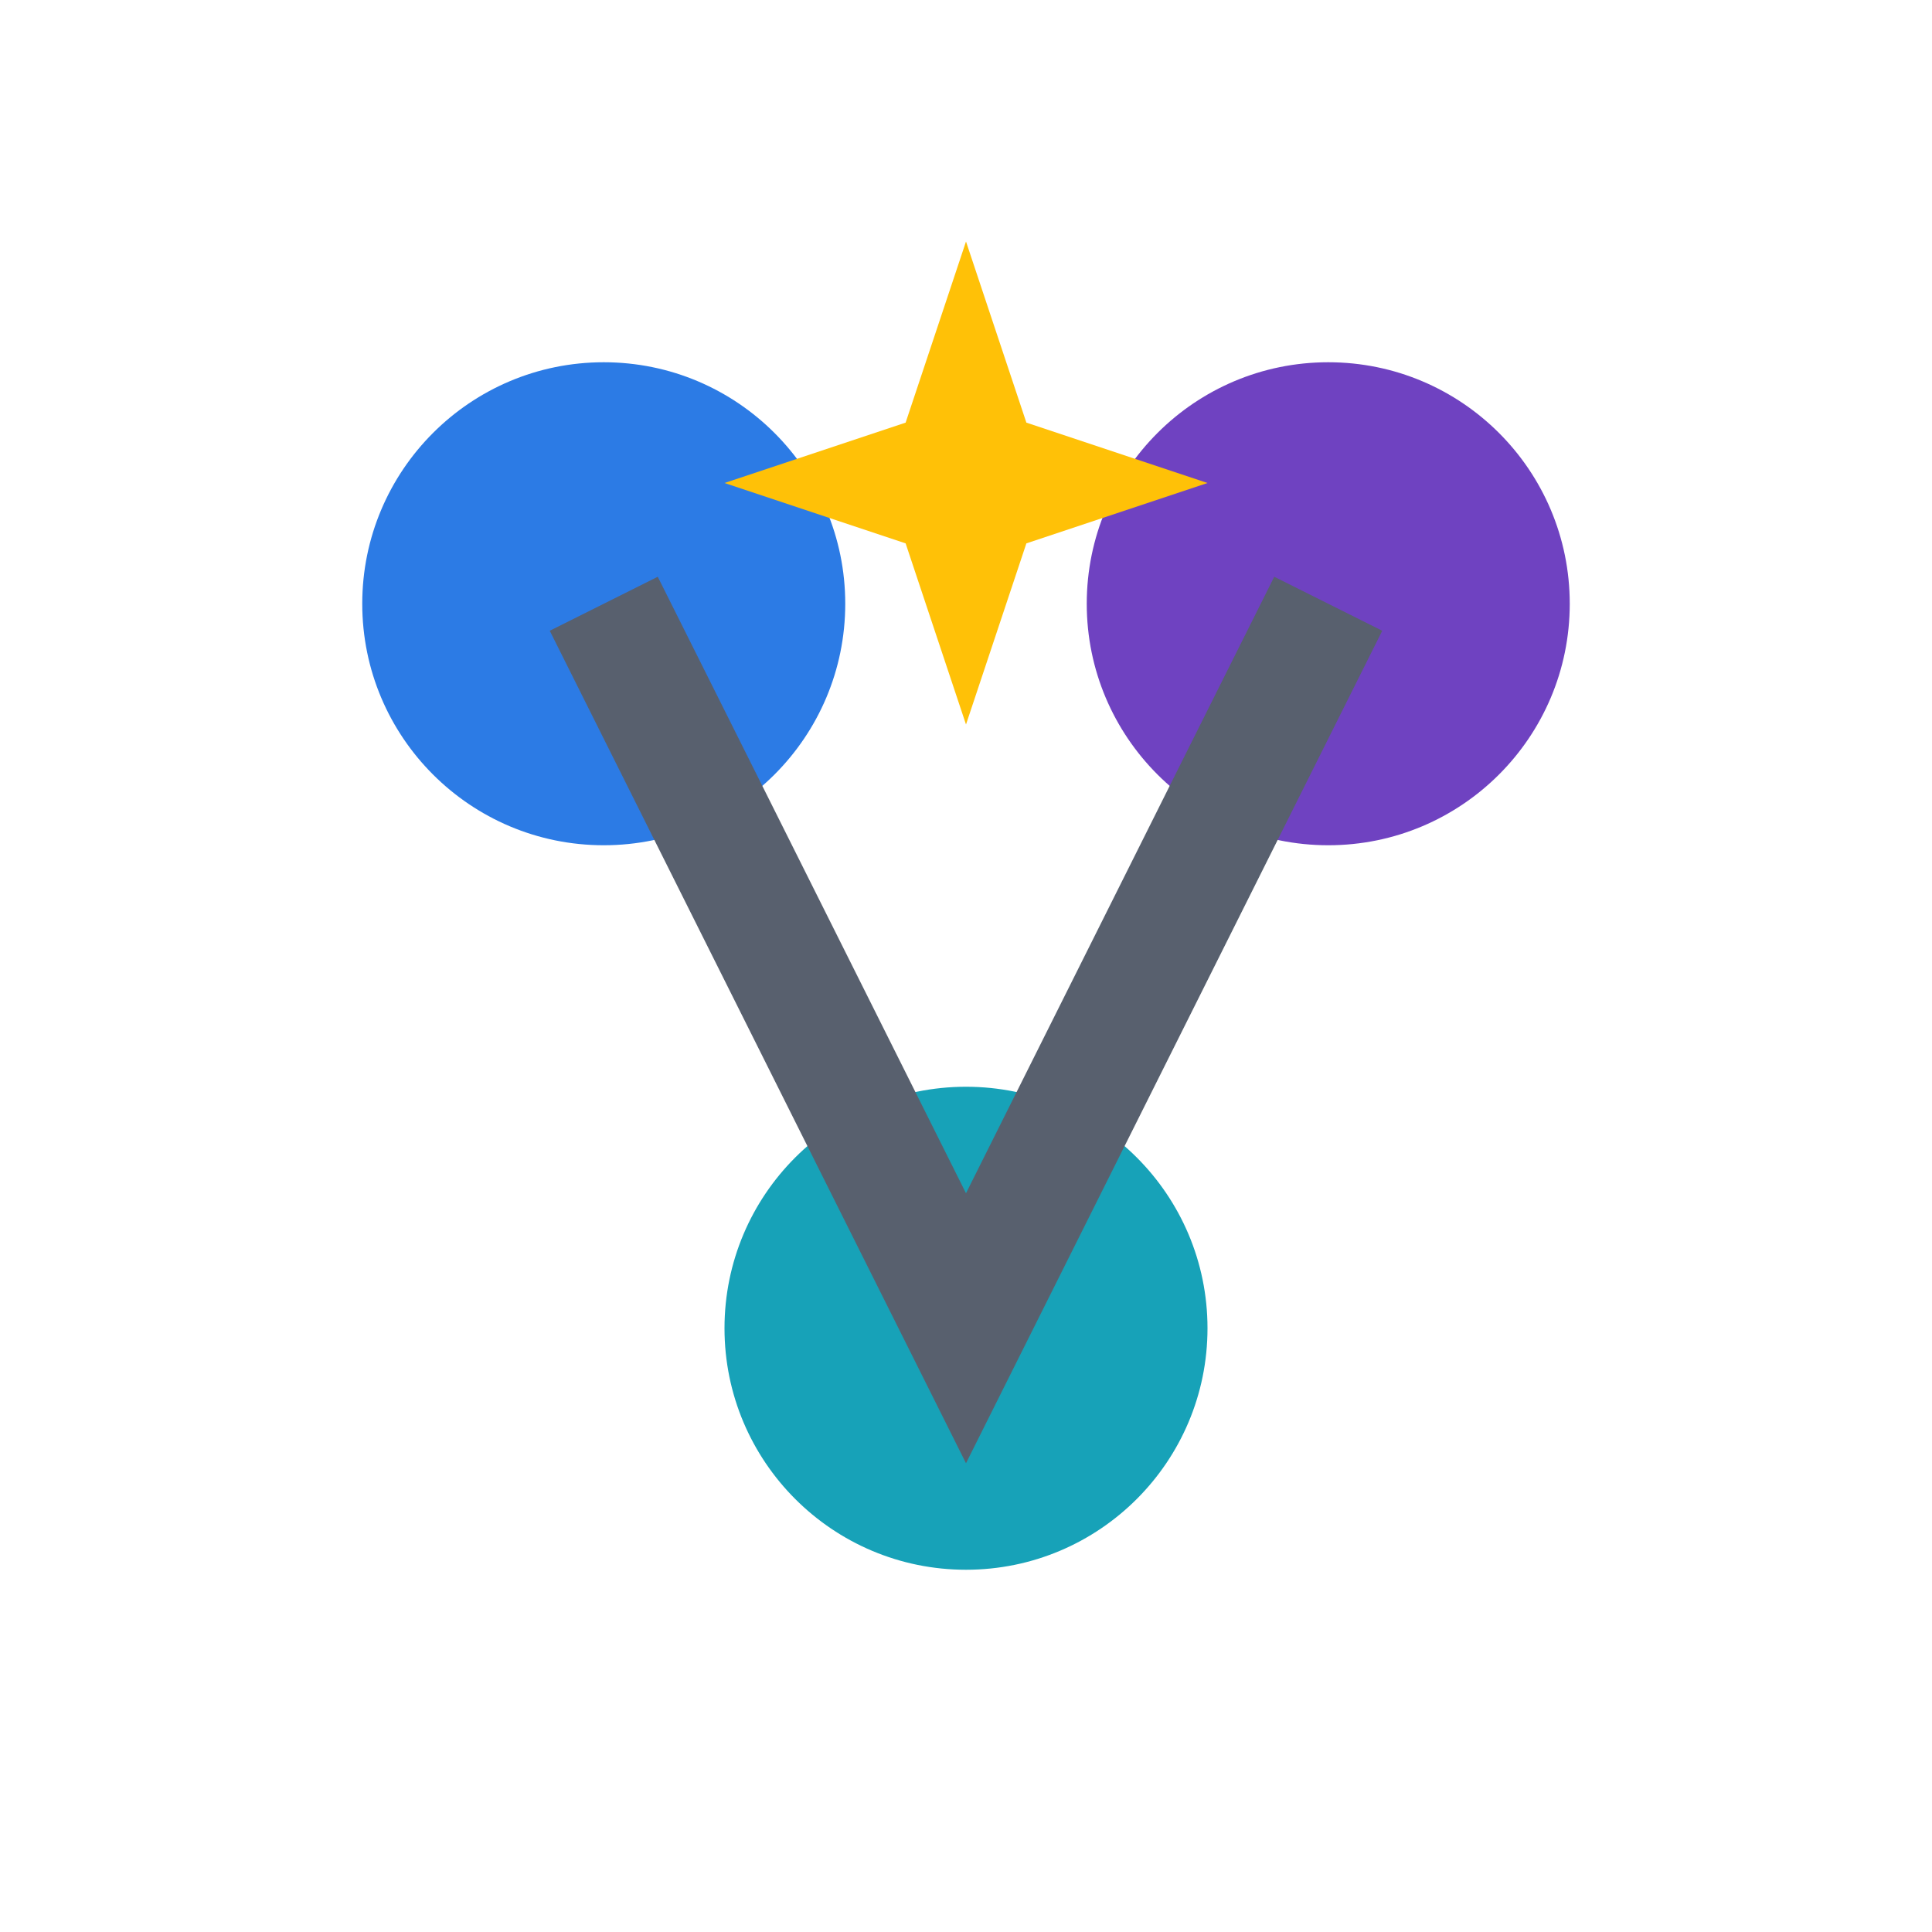 <?xml version="1.0" encoding="UTF-8"?>
<svg xmlns="http://www.w3.org/2000/svg" width="16" height="16" viewBox="0 0 16 16">
  <circle cx="5" cy="5" r="2" fill="#2c7be5"/>
  <circle cx="11" cy="5" r="2" fill="#6f42c1"/>
  <circle cx="8" cy="11" r="2" fill="#17a2b8"/>
  <path d="M5 5 L8 11 L11 5" stroke="#58606e" stroke-width="1" fill="none"/>
  <path d="M8 2 L8.5 3.5 L10 4 L8.5 4.5 L8 6 L7.5 4.5 L6 4 L7.5 3.5 Z" fill="#ffc107"/>
</svg>
